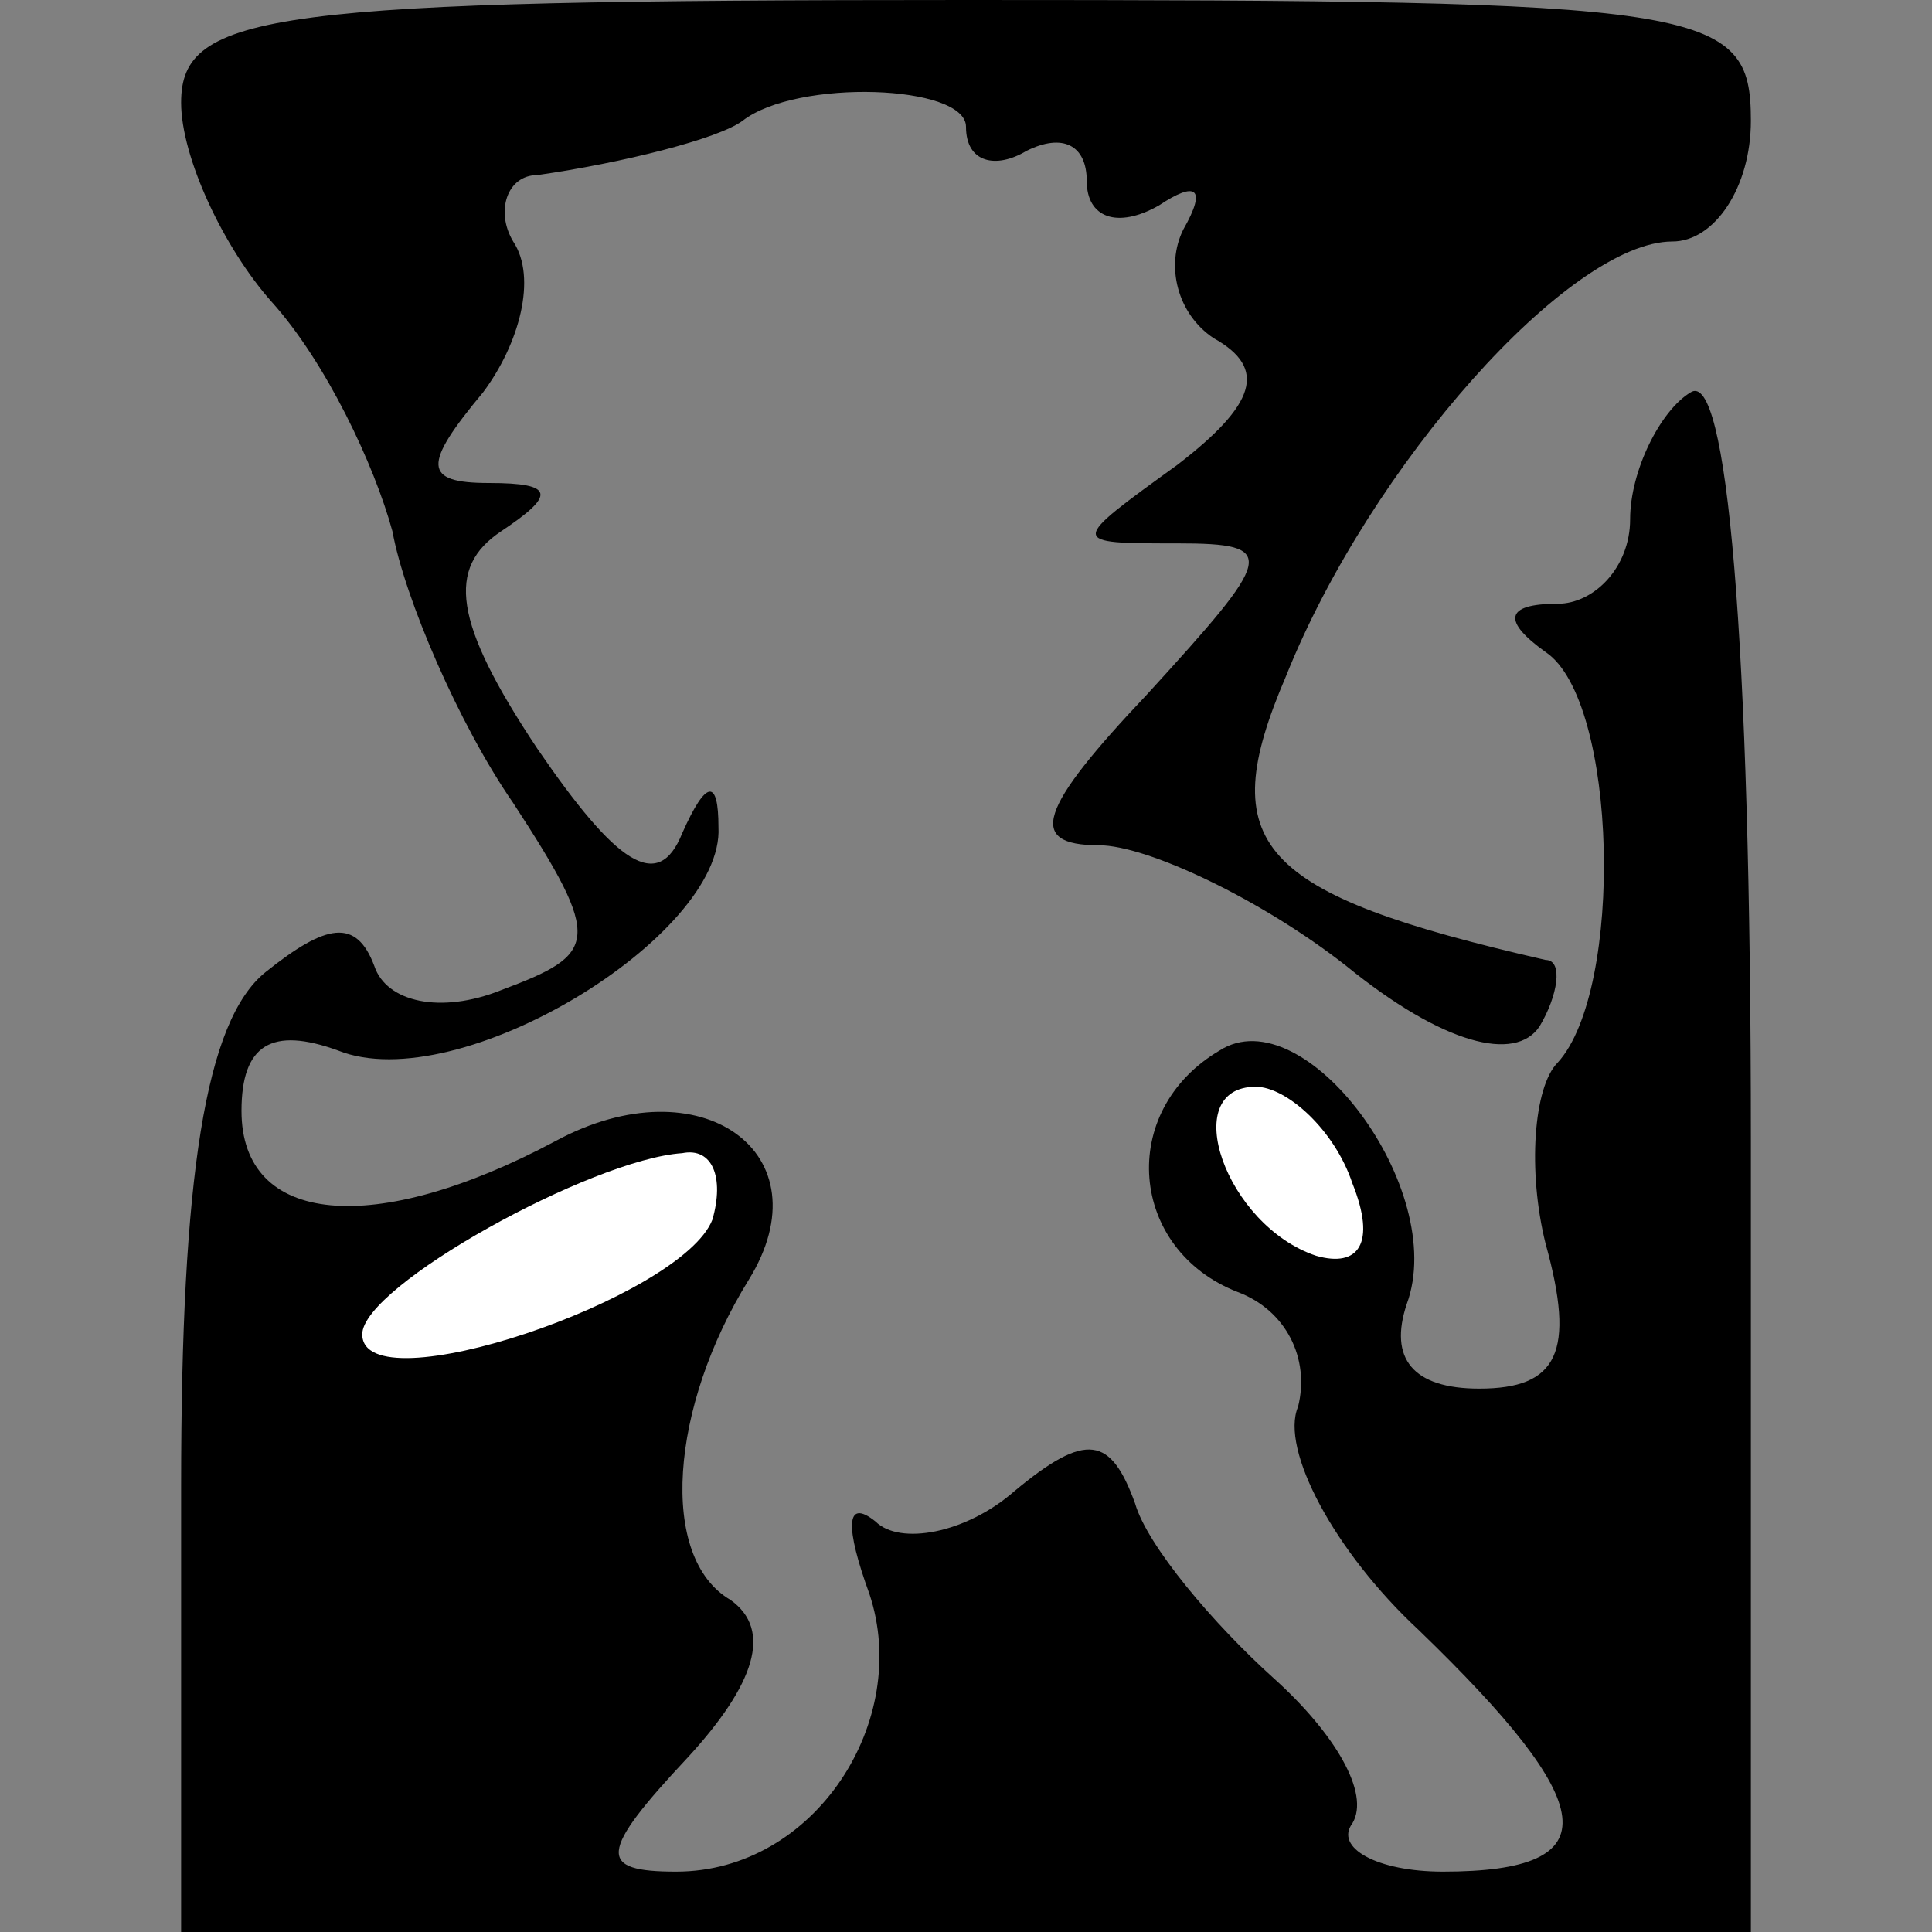 <?xml version="1.0" standalone="no"?>
<!DOCTYPE svg PUBLIC "-//W3C//DTD SVG 20010904//EN"
 "http://www.w3.org/TR/2001/REC-SVG-20010904/DTD/svg10.dtd">
<svg version="1.0" xmlns="http://www.w3.org/2000/svg"
 width="32pt" height="32pt" viewBox="0 0 32 32"
 preserveAspectRatio="xMidYMid meet">
<rect x="0" y="0" width="32" height="32" fill="#808080" stroke="none"/>
<g transform="translate(0,32) scale(0.1,-0.1)"
fill="#000000" stroke="none">
<path fill="#000000" stroke="none" d="M30 303 c0 -9 7 -24 15 -33 9 -10 17
-27 20 -38 2 -11 11 -32 20 -45 15 -23 14 -25 -2 -31 -10 -4 -19 -2 -21 4 -3
8 -8 7 -18 -1 -10 -8 -14 -34 -14 -85 l0 -74 130 0 130 0 0 131 c0 84 -4 128
-10 124 -5 -3 -10 -13 -10 -21 0 -8 -6 -14 -12 -14 -9 0 -9 -3 -2 -8 12 -8 13
-56 2 -68 -4 -4 -5 -18 -2 -30 5 -18 2 -24 -11 -24 -11 0 -15 5 -12 14 7 19
-17 51 -31 42 -17 -10 -15 -33 3 -40 8 -3 12 -11 10 -19 -3 -7 6 -24 20 -37
30 -29 32 -40 4 -40 -11 0 -18 4 -15 8 3 5 -3 15 -13 24 -10 9 -21 22 -23 29
-4 11 -8 12 -20 2 -8 -7 -19 -9 -23 -5 -5 4 -5 -1 -1 -12 7 -21 -9 -46 -32
-46 -13 0 -13 3 2 19 11 12 14 21 7 26 -12 7 -10 32 3 53 13 21 -8 36 -32 23
-30 -16 -52 -14 -52 5 0 11 5 14 16 10 20 -8 64 19 63 37 0 8 -2 8 -6 -1 -4
-10 -11 -5 -24 14 -14 21 -15 30 -6 36 9 6 9 8 -2 8 -11 0 -11 3 -1 15 6 8 9
19 5 25 -3 5 -1 11 4 11 14 2 30 6 34 9 9 7 37 6 37 -1 0 -6 5 -7 10 -4 6 3
10 1 10 -5 0 -6 5 -8 12 -4 6 4 8 3 4 -4 -3 -6 -1 -14 5 -18 9 -5 7 -11 -6
-21 -18 -13 -18 -13 0 -13 17 0 16 -2 -5 -25 -18 -19 -20 -25 -8 -25 8 0 27
-9 41 -20 16 -13 28 -16 32 -10 3 5 4 11 1 11 -48 11 -55 19 -43 47 14 35 47
72 64 72 7 0 13 9 13 20 0 19 -7 20 -130 20 -115 0 -130 -2 -130 -17z"/>
<path fill="#ffffff" stroke="none" d="M224 124 c4 -10 1 -14 -6 -12 -15 5
-23 28 -10 28 5 0 13 -7 16 -16z"/>
<path fill="#ffffff" stroke="none" d="M118 118 c-5 -13 -58 -31 -58 -19 0 8
38 29 53 30 5 1 7 -4 5 -11z"/>
</g>
</svg>
